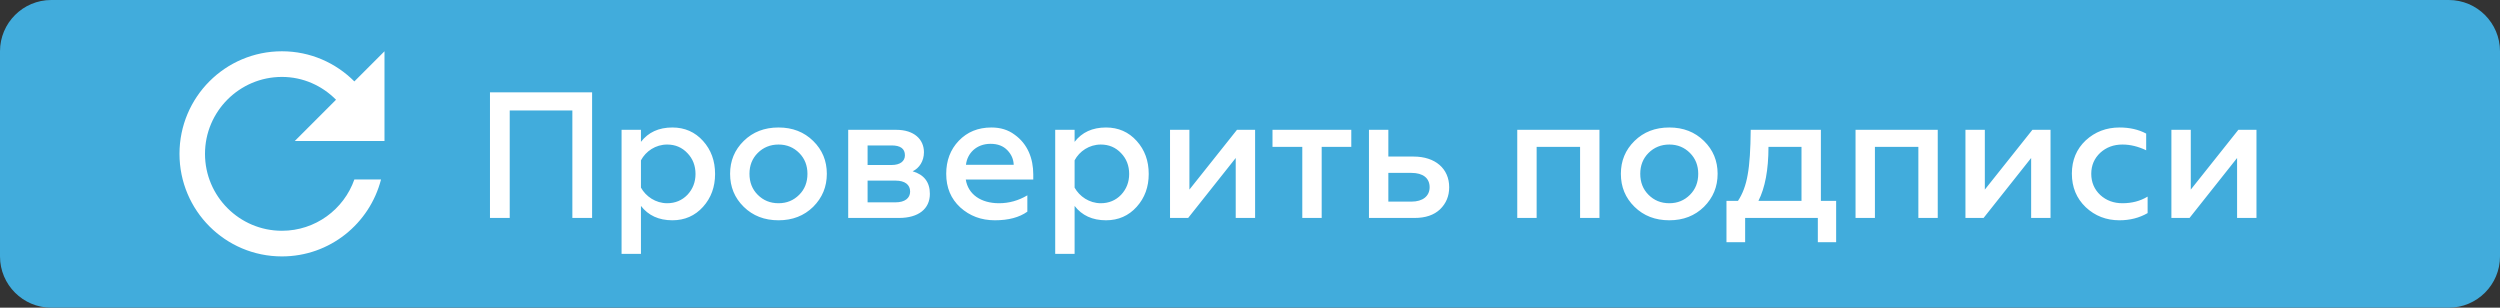 <svg width="195" height="24" viewBox="0 0 195 24" fill="none" xmlns="http://www.w3.org/2000/svg">
<rect x="0" y="0" width="195" height="24" fill="#333333" stroke="none"/>
<path d="M191 0H4C1.791 0 0 1.791 0 4V20C0 22.209 1.791 24 4 24H191C193.209 24 195 22.209 195 20V4C195 1.791 193.209 0 191 0Z" fill="#41ACDC"/>
<path d="M39.758 17V8.614H44.644V17H46.184V7.2H38.218V17H39.758ZM52.444 9.944C51.38 9.944 50.568 10.322 49.994 11.064V10.126H48.482V19.8H49.994V16.062C50.568 16.804 51.38 17.182 52.444 17.182C53.41 17.182 54.208 16.832 54.838 16.132C55.468 15.432 55.776 14.578 55.776 13.57C55.776 12.548 55.468 11.694 54.838 10.994C54.208 10.294 53.41 9.944 52.444 9.944ZM52.038 11.274C52.668 11.274 53.2 11.498 53.62 11.946C54.04 12.38 54.25 12.926 54.25 13.57C54.25 14.2 54.04 14.746 53.62 15.194C53.2 15.628 52.668 15.852 52.038 15.852C51.142 15.852 50.372 15.32 49.994 14.634V12.506C50.372 11.792 51.142 11.274 52.038 11.274ZM60.727 15.852C60.069 15.852 59.537 15.628 59.103 15.194C58.669 14.76 58.459 14.214 58.459 13.556C58.459 12.912 58.669 12.366 59.103 11.932C59.537 11.498 60.083 11.274 60.727 11.274C61.371 11.274 61.903 11.498 62.337 11.932C62.771 12.366 62.981 12.912 62.981 13.556C62.981 14.214 62.771 14.76 62.337 15.194C61.903 15.628 61.371 15.852 60.727 15.852ZM60.727 17.182C61.819 17.182 62.715 16.832 63.429 16.132C64.143 15.418 64.493 14.564 64.493 13.556C64.493 12.548 64.143 11.694 63.429 10.994C62.715 10.294 61.819 9.944 60.727 9.944C59.621 9.944 58.725 10.294 58.011 10.994C57.297 11.694 56.947 12.548 56.947 13.556C56.947 14.578 57.297 15.432 58.011 16.132C58.725 16.832 59.621 17.182 60.727 17.182ZM70.122 17C71.648 17 72.53 16.286 72.53 15.124C72.53 14.214 72.082 13.626 71.186 13.36C71.704 13.122 72.068 12.562 72.068 11.876C72.068 10.868 71.298 10.126 69.912 10.126H66.16V17H70.122ZM67.672 14.088H69.856C70.57 14.088 70.99 14.396 70.99 14.942C70.99 15.46 70.57 15.782 69.856 15.782H67.672V14.088ZM67.672 11.344H69.548C70.234 11.344 70.584 11.596 70.584 12.114C70.584 12.576 70.206 12.87 69.548 12.87H67.672V11.344ZM73.805 13.556C73.805 14.634 74.169 15.502 74.897 16.174C75.639 16.846 76.535 17.182 77.599 17.182C78.663 17.182 79.503 16.958 80.133 16.51V15.236C79.447 15.642 78.719 15.852 77.921 15.852C76.521 15.852 75.513 15.166 75.331 14.004H80.595V13.612C80.595 12.366 80.161 11.232 79.139 10.504C78.635 10.126 78.033 9.944 77.333 9.944C76.283 9.944 75.443 10.294 74.785 10.98C74.127 11.666 73.805 12.534 73.805 13.556ZM75.345 12.856C75.443 11.96 76.157 11.218 77.263 11.218C77.823 11.218 78.257 11.386 78.579 11.722C78.901 12.058 79.055 12.436 79.069 12.856H75.345ZM86.269 9.944C85.204 9.944 84.392 10.322 83.819 11.064V10.126H82.306V19.8H83.819V16.062C84.392 16.804 85.204 17.182 86.269 17.182C87.234 17.182 88.032 16.832 88.662 16.132C89.293 15.432 89.6 14.578 89.6 13.57C89.6 12.548 89.293 11.694 88.662 10.994C88.032 10.294 87.234 9.944 86.269 9.944ZM85.862 11.274C86.493 11.274 87.025 11.498 87.445 11.946C87.865 12.38 88.075 12.926 88.075 13.57C88.075 14.2 87.865 14.746 87.445 15.194C87.025 15.628 86.493 15.852 85.862 15.852C84.966 15.852 84.197 15.32 83.819 14.634V12.506C84.197 11.792 84.966 11.274 85.862 11.274ZM92.676 17L96.386 12.324V17H97.898V10.126H96.484L92.774 14.788V10.126H91.262V17H92.676ZM103.091 17V11.456H105.401V10.126H99.255V11.456H101.579V17H103.091ZM110.335 17C111.189 17 111.847 16.776 112.323 16.328C112.799 15.866 113.037 15.292 113.037 14.606C113.037 13.15 111.945 12.212 110.265 12.212H108.291V10.126H106.779V17H110.335ZM108.291 13.486H110.097C110.993 13.486 111.511 13.892 111.511 14.606C111.511 15.292 110.979 15.726 110.097 15.726H108.291V13.486ZM119.858 17V11.456H123.246V17H124.758V10.126H118.346V17H119.858ZM130.208 15.852C129.55 15.852 129.018 15.628 128.584 15.194C128.15 14.76 127.94 14.214 127.94 13.556C127.94 12.912 128.15 12.366 128.584 11.932C129.018 11.498 129.564 11.274 130.208 11.274C130.852 11.274 131.384 11.498 131.818 11.932C132.252 12.366 132.462 12.912 132.462 13.556C132.462 14.214 132.252 14.76 131.818 15.194C131.384 15.628 130.852 15.852 130.208 15.852ZM130.208 17.182C131.3 17.182 132.196 16.832 132.91 16.132C133.624 15.418 133.974 14.564 133.974 13.556C133.974 12.548 133.624 11.694 132.91 10.994C132.196 10.294 131.3 9.944 130.208 9.944C129.102 9.944 128.206 10.294 127.492 10.994C126.778 11.694 126.428 12.548 126.428 13.556C126.428 14.578 126.778 15.432 127.492 16.132C128.206 16.832 129.102 17.182 130.208 17.182ZM136.121 18.89V17H141.791V18.89H143.219V15.67H142.029V10.126H136.555C136.541 11.652 136.471 12.814 136.317 13.64C136.177 14.452 135.925 15.124 135.561 15.67H134.665V18.89H136.121ZM137.157 15.67C137.675 14.648 137.941 13.248 137.941 11.456H140.517V15.67H137.157ZM146.244 17V11.456H149.632V17H151.144V10.126H144.732V17H146.244ZM154.719 17L158.429 12.324V17H159.941V10.126H158.527L154.817 14.788V10.126H153.305V17H154.719ZM165.316 17.182C166.128 17.182 166.856 17 167.514 16.622V15.334C166.94 15.684 166.282 15.852 165.554 15.852C164.868 15.852 164.294 15.642 163.818 15.208C163.356 14.774 163.118 14.214 163.118 13.556C163.118 12.898 163.356 12.352 163.818 11.918C164.294 11.484 164.868 11.274 165.554 11.274C166.17 11.274 166.786 11.428 167.402 11.722V10.42C166.8 10.098 166.1 9.944 165.33 9.944C164.294 9.944 163.412 10.28 162.684 10.952C161.97 11.624 161.606 12.492 161.606 13.542C161.606 14.606 161.97 15.474 162.684 16.16C163.412 16.846 164.294 17.182 165.316 17.182ZM170.783 17L174.493 12.324V17H176.005V10.126H174.591L170.881 14.788V10.126H169.369V17H170.783Z" fill="white"/>
<path d="M27.64 6.35C26.19 4.9 24.2 4 21.99 4C17.57 4 14 7.58 14 12C14 16.42 17.57 20 21.99 20C25.72 20 28.83 17.45 29.72 14H27.64C26.82 16.33 24.6 18 21.99 18C18.68 18 15.99 15.31 15.99 12C15.99 8.69 18.68 6 21.99 6C23.65 6 25.13 6.69 26.21 7.78L22.99 11H29.99V4L27.64 6.35Z" fill="white"/>
</svg>
